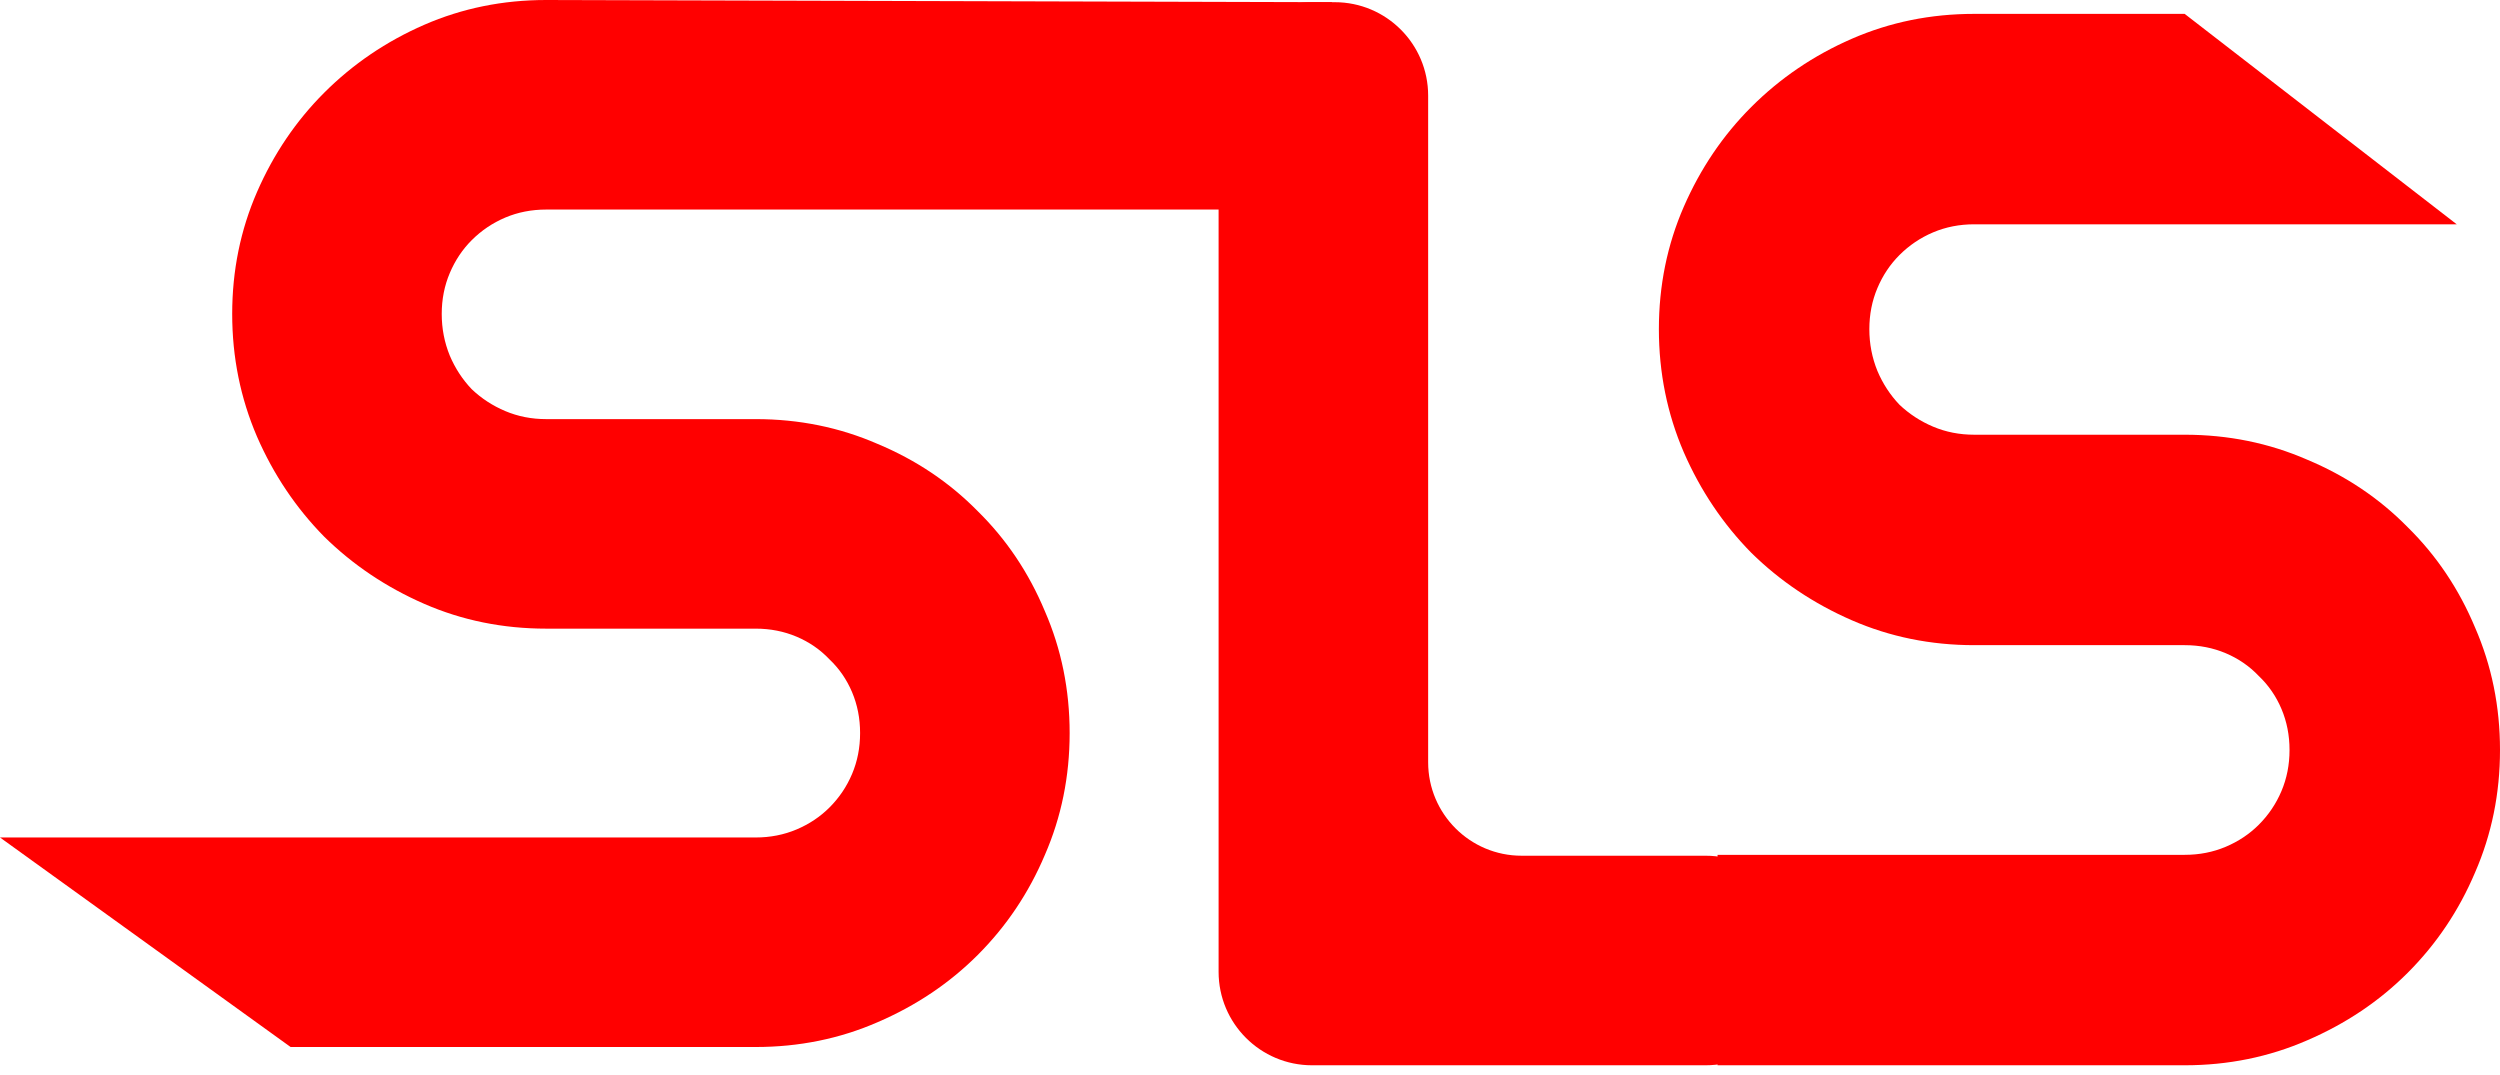 <svg width="107" height="46" viewBox="0 0 107 46" fill="none" xmlns="http://www.w3.org/2000/svg">
<path d="M9.938 13.438C9.938 11.583 10.292 9.844 11 8.219C11.708 6.594 12.667 5.177 13.875 3.969C15.104 2.74 16.531 1.771 18.156 1.062C19.781 0.354 21.521 0 23.375 0L57 0.094L60.5 8.969H23.375C22.75 8.969 22.167 9.083 21.625 9.312C21.083 9.542 20.604 9.865 20.188 10.281C19.792 10.677 19.479 11.146 19.25 11.688C19.021 12.229 18.906 12.812 18.906 13.438C18.906 14.062 19.021 14.656 19.25 15.219C19.479 15.76 19.792 16.24 20.188 16.656C20.604 17.052 21.083 17.365 21.625 17.594C22.167 17.823 22.75 17.938 23.375 17.938H32.344C34.198 17.938 35.938 18.292 37.562 19C39.208 19.688 40.635 20.646 41.844 21.875C43.073 23.083 44.031 24.51 44.719 26.156C45.427 27.781 45.781 29.521 45.781 31.375C45.781 33.229 45.427 34.969 44.719 36.594C44.031 38.219 43.073 39.646 41.844 40.875C40.635 42.083 39.208 43.042 37.562 43.75C35.938 44.458 34.198 44.812 32.344 44.812H12.438L0 35.844H32.344C32.969 35.844 33.552 35.729 34.094 35.5C34.635 35.271 35.104 34.958 35.5 34.562C35.917 34.146 36.24 33.667 36.469 33.125C36.698 32.583 36.812 32 36.812 31.375C36.812 30.75 36.698 30.167 36.469 29.625C36.24 29.083 35.917 28.615 35.5 28.219C35.104 27.802 34.635 27.479 34.094 27.25C33.552 27.021 32.969 26.906 32.344 26.906H23.375C21.521 26.906 19.781 26.552 18.156 25.844C16.531 25.135 15.104 24.177 13.875 22.969C12.667 21.74 11.708 20.312 11 18.688C10.292 17.042 9.938 15.292 9.938 13.438Z" fill="#FF0000"/>
<path d="M77 41.594C77 43.803 75.209 45.594 73 45.594H56.156C53.947 45.594 52.156 43.803 52.156 41.594V4.094C52.156 1.885 53.947 0.094 56.156 0.094H57.125C59.334 0.094 61.125 1.885 61.125 4.094V32.625C61.125 34.834 62.916 36.625 65.125 36.625H73C75.209 36.625 77 38.416 77 40.625V41.594Z" fill="#FF0000"/>
<path d="M71 14.088C71 12.226 71.356 10.479 72.067 8.847C72.779 7.215 73.741 5.793 74.955 4.579C76.189 3.345 77.623 2.372 79.255 1.661C80.887 0.949 82.634 0.594 84.496 0.594H93.504L105.148 9.6H84.496C83.868 9.6 83.282 9.715 82.738 9.945C82.194 10.175 81.713 10.5 81.295 10.918C80.897 11.316 80.583 11.786 80.353 12.33C80.123 12.874 80.008 13.46 80.008 14.088C80.008 14.715 80.123 15.311 80.353 15.876C80.583 16.42 80.897 16.901 81.295 17.32C81.713 17.717 82.194 18.031 82.738 18.261C83.282 18.491 83.868 18.606 84.496 18.606H93.504C95.366 18.606 97.113 18.962 98.745 19.673C100.398 20.364 101.832 21.326 103.045 22.56C104.28 23.774 105.242 25.207 105.933 26.859C106.644 28.491 107 30.238 107 32.1C107 33.962 106.644 35.709 105.933 37.341C105.242 38.972 104.28 40.406 103.045 41.64C101.832 42.853 100.398 43.816 98.745 44.527C97.113 45.238 95.366 45.594 93.504 45.594H73.511V36.587H93.504C94.132 36.587 94.718 36.472 95.262 36.242C95.806 36.012 96.276 35.698 96.674 35.301C97.092 34.883 97.417 34.401 97.647 33.857C97.877 33.313 97.992 32.728 97.992 32.1C97.992 31.472 97.877 30.887 97.647 30.343C97.417 29.799 97.092 29.328 96.674 28.931C96.276 28.512 95.806 28.188 95.262 27.958C94.718 27.728 94.132 27.613 93.504 27.613H84.496C82.634 27.613 80.887 27.257 79.255 26.546C77.623 25.834 76.189 24.872 74.955 23.659C73.741 22.424 72.779 20.991 72.067 19.359C71.356 17.707 71 15.949 71 14.088Z" fill="#FF0000"/>
</svg>
